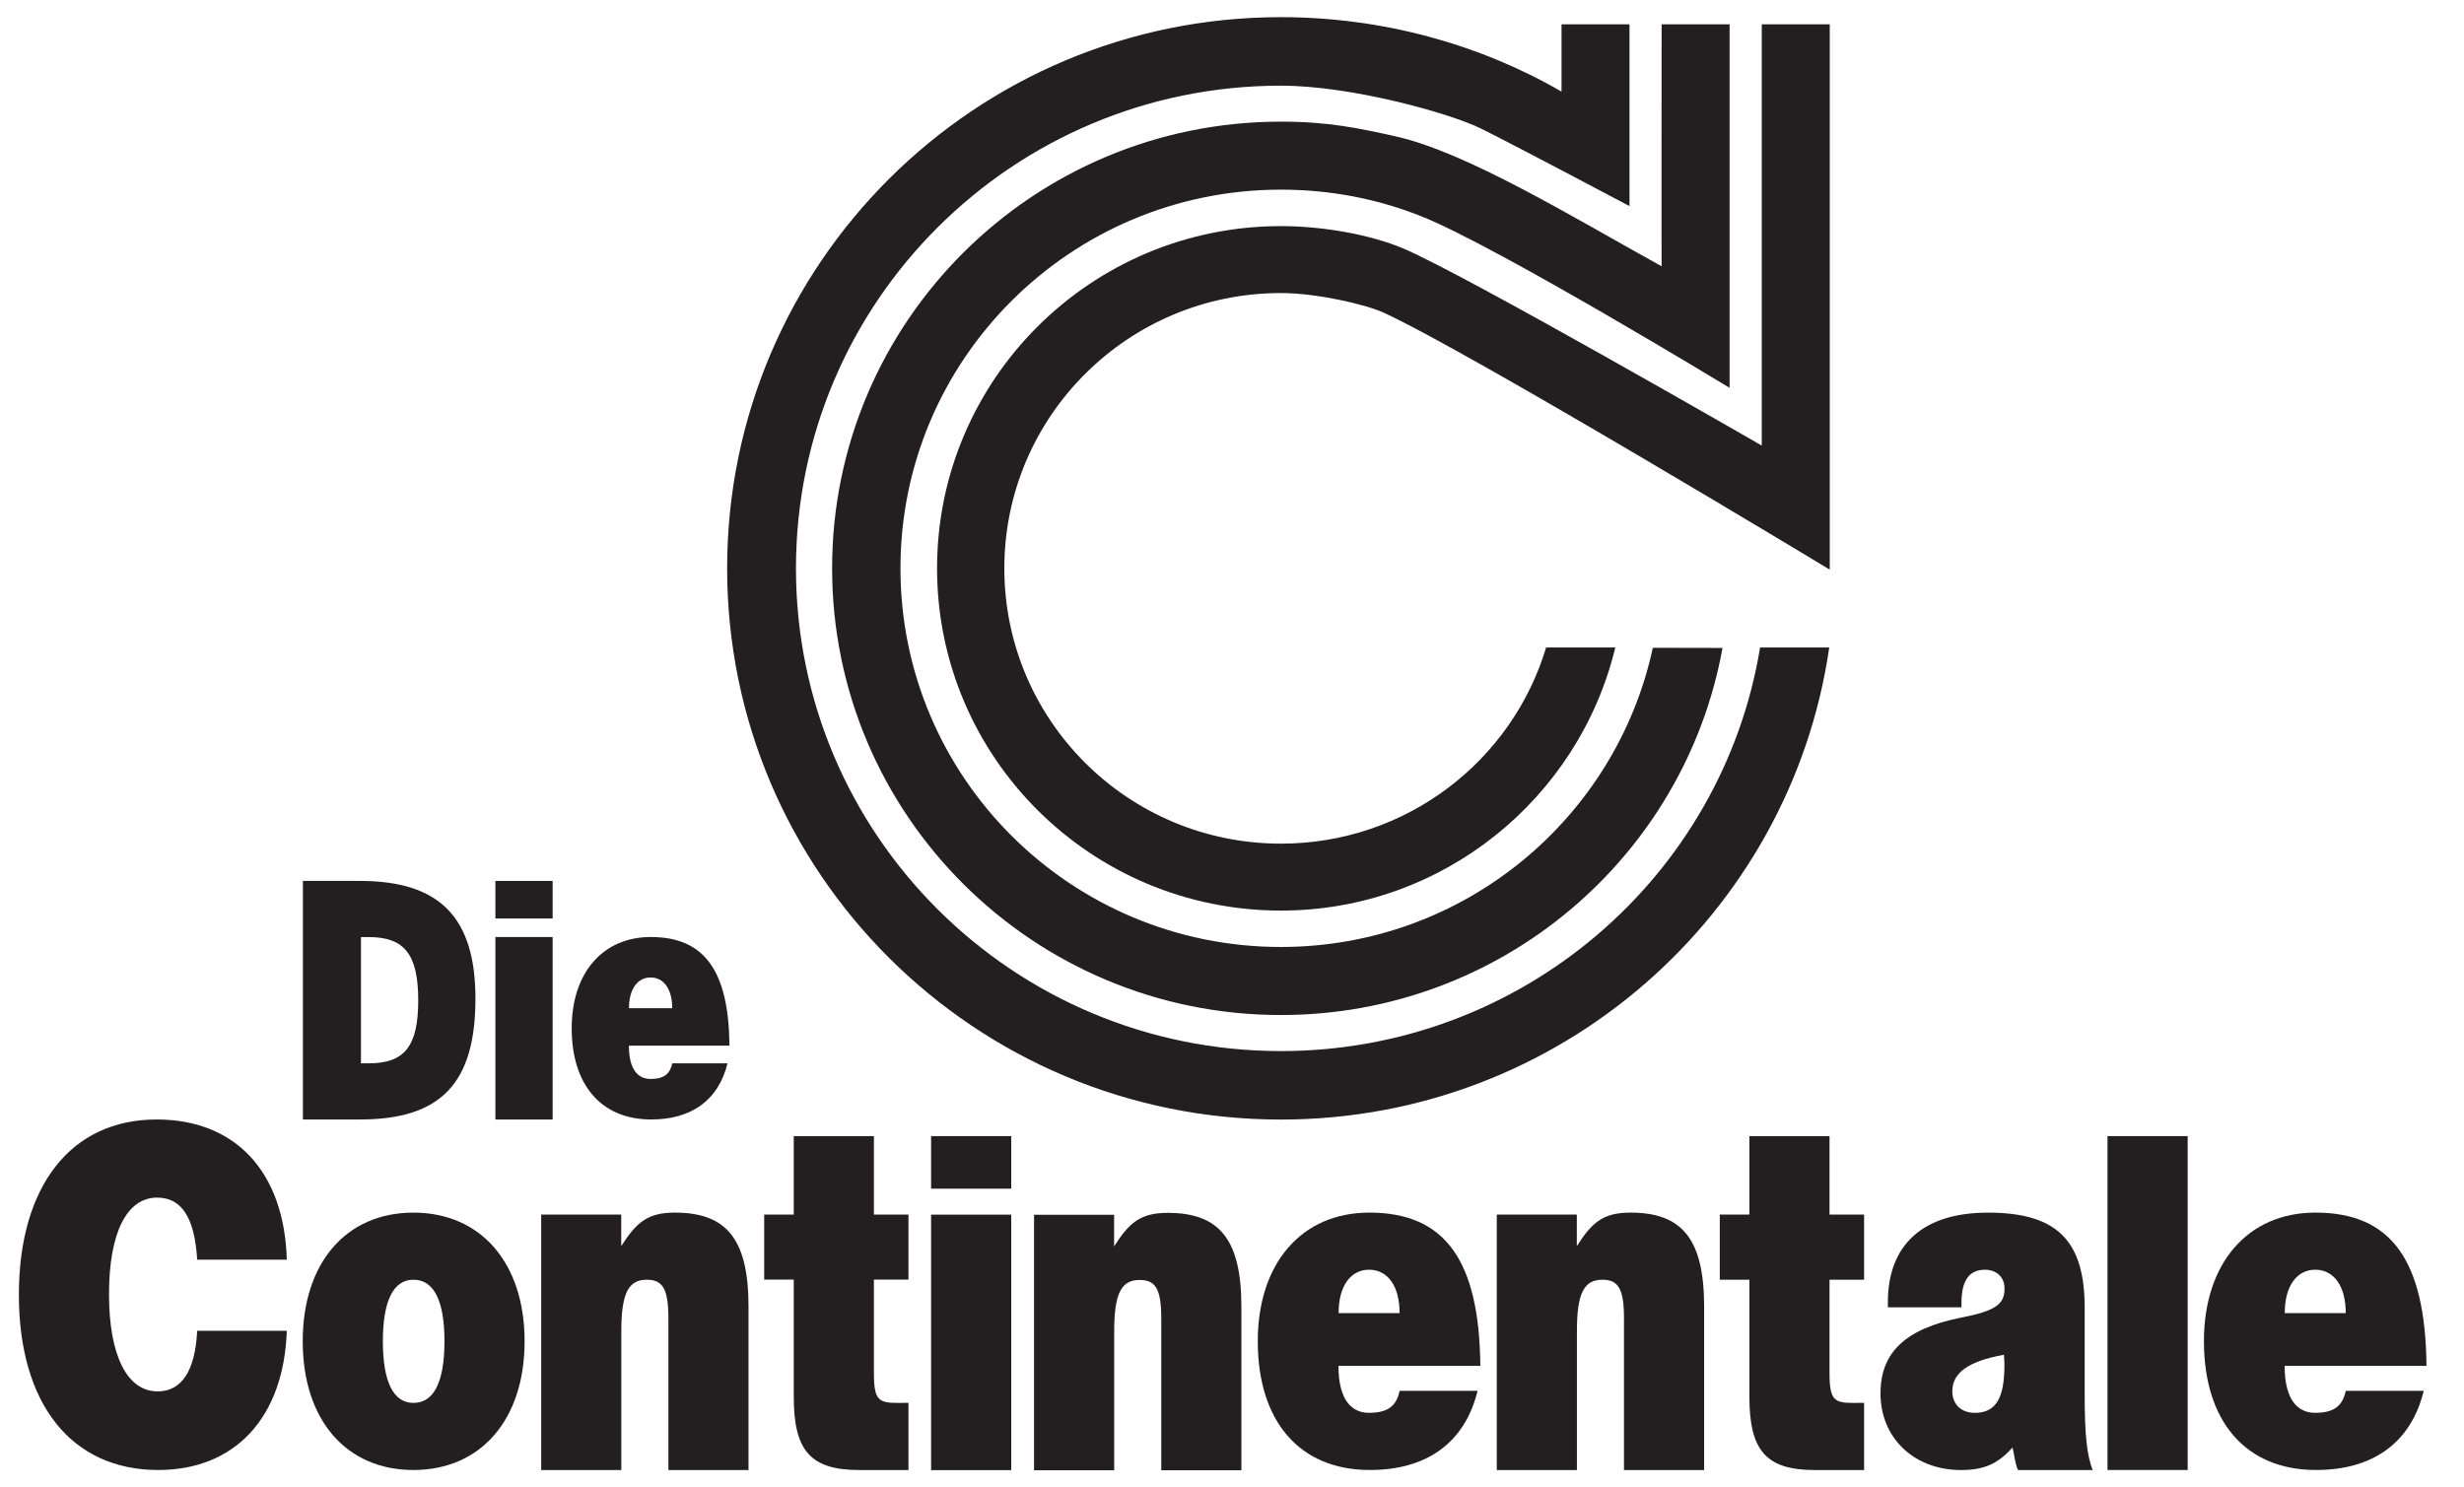 <svg width="106" height="64" viewBox="0 0 106 64" fill="none" xmlns="http://www.w3.org/2000/svg">
<path d="M75.718 27.861C74.098 37.724 65.47 45.225 55.103 45.225C43.582 45.225 34.242 35.925 34.242 24.455C34.242 12.984 43.582 3.686 55.103 3.686C58.154 3.686 62.362 4.876 63.663 5.509C64.963 6.142 70.1 8.868 70.1 8.868V1.047H67.176V3.942C63.66 1.904 59.465 0.738 55.103 0.738C41.946 0.738 31.281 11.357 31.281 24.455C31.281 37.554 41.946 48.172 55.103 48.172C67.094 48.172 77.029 39.339 78.693 27.861H75.718Z" fill="#231F20"/>
<path d="M61.179 9.32C59.279 8.559 57.25 8.16 55.102 8.16C46.064 8.16 38.737 15.455 38.737 24.453C38.737 33.452 46.064 40.746 55.102 40.746C62.958 40.746 69.52 35.223 71.104 27.873L74.102 27.879C72.48 36.859 64.591 43.674 55.102 43.674C44.44 43.674 35.797 35.068 35.797 24.453C35.797 13.838 44.44 5.234 55.102 5.234C57.163 5.234 58.453 5.517 60.001 5.858C63.096 6.539 67.684 9.361 71.482 11.457C71.472 11.438 71.482 1.045 71.482 1.045H74.406V16.687C74.406 16.687 64.428 10.623 61.179 9.32Z" fill="#231F20"/>
<path d="M59.53 13.455C58.766 13.105 56.668 12.609 55.103 12.609C48.533 12.609 43.206 17.912 43.206 24.454C43.206 30.997 48.533 36.3 55.103 36.3C60.491 36.3 65.047 32.748 66.513 27.86H69.489C67.932 34.333 62.083 39.18 55.103 39.18C46.935 39.18 40.312 32.587 40.312 24.454C40.312 16.322 46.935 9.729 55.103 9.729C56.949 9.729 58.97 10.105 60.342 10.68C62.975 11.781 75.79 19.172 75.79 19.172V1.046H78.715V24.509C78.715 24.509 63.294 15.186 59.53 13.455Z" fill="#231F20"/>
<path d="M78.08 63.252C75.991 63.252 75.258 62.433 75.258 60.106V55.064H73.984V52.26H75.258V48.885H78.705V52.26H80.192V55.064H78.705V59.093C78.705 60.257 78.921 60.364 79.74 60.364C79.847 60.364 79.968 60.364 80.192 60.359V63.252H78.08Z" fill="#231F20"/>
<path d="M36.97 63.252C34.881 63.252 34.147 62.433 34.147 60.106V55.059H32.875V52.26H34.147V48.885H37.595V52.26H39.082V55.059H37.595V59.093C37.595 60.257 37.81 60.364 38.629 60.364C38.737 60.364 38.857 60.364 39.082 60.359V63.252H36.97Z" fill="#231F20"/>
<path d="M40.055 52.263H43.502V63.256H40.055V52.263Z" fill="#231F20"/>
<path d="M40.055 48.884H43.502V51.145H40.055V48.884Z" fill="#231F20"/>
<path d="M20.453 42.967C20.453 46.598 18.98 48.168 15.486 48.168H13.031V37.904H15.486C18.917 37.904 20.453 39.474 20.453 42.967ZM17.992 43.044C17.992 41.074 17.407 40.32 15.868 40.32H15.529V45.752H15.868C17.407 45.752 17.992 45.014 17.992 43.044Z" fill="#231F20"/>
<path d="M21.312 40.318H23.774V48.17H21.312V40.318Z" fill="#231F20"/>
<path d="M69.863 63.252V56.721C69.863 55.472 69.626 55.063 68.937 55.063C68.139 55.063 67.838 55.644 67.838 57.282V63.252H64.391V52.258H67.834V53.618C68.48 52.606 68.958 52.175 70.143 52.175C72.384 52.175 73.311 53.339 73.311 56.226V63.252H69.863Z" fill="#231F20"/>
<path d="M49.957 63.262V56.732C49.957 55.482 49.72 55.073 49.031 55.073C48.233 55.073 47.932 55.655 47.932 57.293V63.262H44.484V52.268H47.928V53.629C48.574 52.617 49.052 52.186 50.237 52.186C52.477 52.186 53.404 53.349 53.404 56.237V63.262H49.957Z" fill="#231F20"/>
<path d="M21.312 37.904H23.774V39.52H21.312V37.904Z" fill="#231F20"/>
<path d="M90.664 48.884H94.112V63.25H90.664V48.884Z" fill="#231F20"/>
<path d="M28.754 63.252V56.721C28.754 55.472 28.517 55.063 27.828 55.063C27.03 55.063 26.729 55.644 26.729 57.282V63.252H23.281V52.258H26.725V53.618C27.371 52.606 27.849 52.175 29.034 52.175C31.274 52.175 32.201 53.339 32.201 56.226V63.252H28.754Z" fill="#231F20"/>
<path d="M6.802 63.25C3.074 63.25 0.812 60.406 0.812 55.71C0.812 51.034 3.053 48.168 6.737 48.168C10.12 48.168 12.231 50.41 12.338 54.201H8.483C8.374 52.392 7.815 51.53 6.759 51.53C5.445 51.53 4.69 53.06 4.69 55.688C4.69 58.317 5.466 59.868 6.78 59.868C7.815 59.868 8.396 58.984 8.483 57.261H12.338C12.21 60.988 10.12 63.25 6.802 63.25Z" fill="#231F20"/>
<path d="M31.381 44.991H27.055C27.055 46.037 27.458 46.424 27.988 46.424C28.623 46.424 28.826 46.162 28.922 45.753H31.297C30.896 47.388 29.691 48.168 28.014 48.168C25.844 48.168 24.594 46.656 24.594 44.243C24.594 41.859 25.933 40.317 27.995 40.317C30.304 40.317 31.351 41.768 31.381 44.991ZM28.918 43.382C28.918 42.543 28.547 42.058 27.989 42.058C27.446 42.058 27.059 42.526 27.059 43.382H28.918Z" fill="#231F20"/>
<path d="M22.568 57.713C22.568 61.074 20.694 63.25 17.785 63.25C14.876 63.25 13.023 61.074 13.023 57.713C13.023 54.352 14.876 52.176 17.785 52.176C20.694 52.176 22.568 54.352 22.568 57.713ZM19.121 57.713C19.121 55.968 18.669 55.063 17.785 55.063C16.923 55.063 16.471 55.968 16.471 57.713C16.471 59.458 16.923 60.363 17.785 60.363C18.669 60.363 19.121 59.458 19.121 57.713Z" fill="#231F20"/>
<path d="M63.683 58.769H57.58C57.58 60.244 58.149 60.79 58.896 60.79C59.792 60.79 60.08 60.421 60.215 59.843H63.565C63 62.149 61.3 63.25 58.933 63.25C55.872 63.25 54.109 61.117 54.109 57.713C54.109 54.35 55.998 52.175 58.907 52.175C62.163 52.175 63.64 54.222 63.683 58.769ZM60.21 56.499C60.21 55.316 59.685 54.632 58.898 54.632C58.133 54.632 57.586 55.292 57.586 56.499H60.21Z" fill="#231F20"/>
<path d="M90.026 63.252H86.816C86.688 62.993 86.665 62.648 86.579 62.283C85.976 62.95 85.401 63.252 84.367 63.252C82.341 63.252 80.898 61.873 80.898 59.956C80.898 58.188 81.976 57.176 84.325 56.702C85.897 56.401 86.234 56.099 86.234 55.431C86.234 54.957 85.89 54.633 85.394 54.633C84.705 54.633 84.382 55.108 84.382 56.056V56.25H81.215V56.034C81.215 53.578 82.701 52.176 85.523 52.176C88.519 52.176 89.682 53.406 89.682 56.271V60.02C89.682 61.657 89.768 62.605 90.026 63.252ZM86.228 58.765C86.228 58.636 86.228 58.528 86.207 58.291C84.677 58.571 83.987 59.067 83.987 59.864C83.987 60.424 84.374 60.791 84.957 60.791C85.84 60.791 86.228 60.187 86.228 58.765Z" fill="#231F20"/>
<path d="M104.386 58.769H98.284C98.284 60.244 98.852 60.79 99.599 60.79C100.495 60.79 100.782 60.421 100.918 59.843H104.268C103.703 62.149 102.003 63.25 99.636 63.25C96.575 63.25 94.812 61.117 94.812 57.713C94.812 54.35 96.701 52.175 99.61 52.175C102.867 52.175 104.343 54.222 104.386 58.769ZM100.913 56.499C100.913 55.316 100.388 54.632 99.601 54.632C98.836 54.632 98.289 55.292 98.289 56.499H100.913Z" fill="#231F20"/>
</svg>
